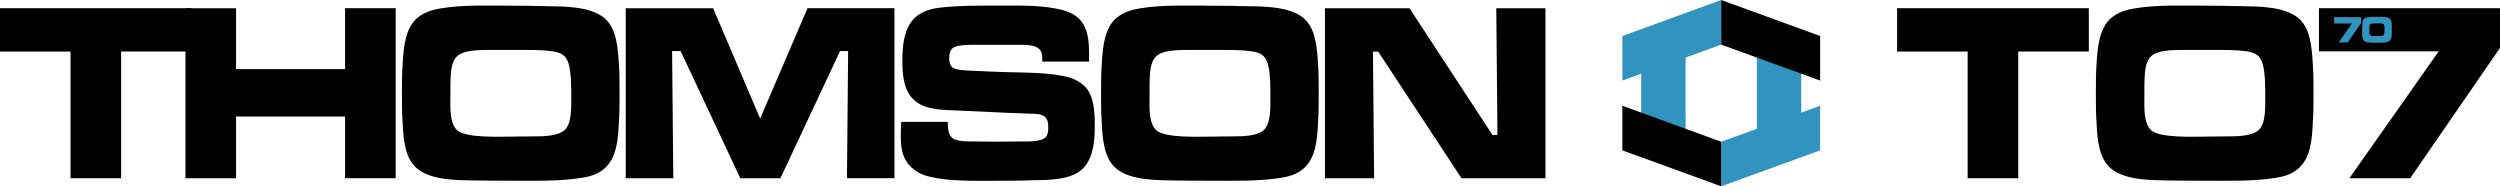 <?xml version="1.0" encoding="utf-8"?>
<!-- Generator: Adobe Illustrator 26.3.1, SVG Export Plug-In . SVG Version: 6.00 Build 0)  -->
<svg version="1.1" id="Layer_1" xmlns="http://www.w3.org/2000/svg" xmlns:xlink="http://www.w3.org/1999/xlink" x="0px" y="0px"
	 viewBox="0 0 3839 286.1" style="enable-background:new 0 0 3839 286.1;" xml:space="preserve">
<style type="text/css">
	.st0{fill:#3094BF;}
	.st1{fill:#FFFF00;}
	.st2{fill:#FFFFFF;}
</style>
<g>
	<g>
		<path d="M186,79.2v194.5h-77.7V79.2H0V12.6h294.4v66.5H186z"/>
		<path d="M529.9,273.7V179H362.5v94.7h-77.7v-261h77.7v93.5h167.4V12.6h77.7v261H529.9z"/>
		<path d="M950.3,189.1c-1.1,24.3-3.3,54.4-23,70.4c-10.2,8.6-21.9,11.7-34.7,13.7c-35.4,5.5-72.6,4.3-108.3,4.3
			c-19,0-38.3,0-57.3-0.4c-25.5-0.4-64.2-0.4-85.7-17.6c-19.7-15.3-21.9-46.6-23-70.4c-1.1-15.3-1.1-30.5-1.1-45.8
			c0-15.3,0-30.5,1.1-45.8c1.5-23.9,3.6-54.4,23-70.4c10.2-8.2,22.3-12.1,34.7-14.1c34.3-5.9,73.7-4.3,108.3-4.3
			c19.3,0,38.3,0.4,57.6,0.8c25.5,0.4,63.8,0.4,85.4,17.6c19.7,15.7,21.5,46.6,23,70.4c1.1,15.3,1.1,30.5,1.1,45.8
			C951.4,158.6,951.4,173.9,950.3,189.1z M873.3,98.3c-4-14.1-12.4-17.6-25.2-19.6c-17.1-2.3-34.7-2-51.8-2h-46.7
			c-59.1,0-58,12.5-58,73.2c0,14.9-1.5,39.9,10.9,50.5c13.9,11.7,64.9,9.4,81.7,9.4c11.7,0,23.7-0.4,35.4-0.4c13.5,0,35.4,0,46.7-9
			c12-9.8,10.9-36,10.9-50.5C877.3,135.9,877.3,112,873.3,98.3z"/>
		<path d="M1300.6,273.7l1.8-195.3H1290l-91.6,195.3h-61.6l-91.6-195.3h-13.1l1.8,195.3h-73v-261h134.2l72.2,169.4L1240,12.6h133.5
			v261H1300.6z"/>
		<path d="M1664.8,256.8c-17.5,20.3-55.8,19.6-79.5,20c-19,0.8-37.9,0.8-56.9,0.8c-31.7,0-70,1.2-101-6.3
			c-11.7-2.7-21.9-7.8-30.3-16.8c-12.4-12.9-13.9-29.7-13.9-47.4c0-6.7,0.4-13.3,0.7-20h71.5c0,5.9,0,11.3,1.8,16.8
			c1.1,3.5,2.6,5.9,5.5,8.2c6.9,5.9,27.7,5.1,35.7,5.1c10.6,0,20.8,0.4,31.4,0.4c13.1,0,25.9-0.4,39-0.4c9.1,0,32.1,1.2,38.3-8.2
			c2.6-4.3,2.6-10.2,2.6-14.9c0-20-14.6-19.2-29.5-19.6c-39-1.2-78.1-3.5-117.1-5.1c-21.2-0.8-48.2-1.6-63.5-20
			c-12.8-15.3-13.9-37.2-13.9-56.7c0-46.6,11.3-75.9,58-81c31.4-3.5,63.8-3.1,95.6-3.1c30.6,0,63.1-0.8,93,7
			c33.2,9,40.1,32.5,40.1,66.5v12.5h-71.9v-3.9c0-7.4-0.7-12.9-6.9-17.2c-6.9-5.1-23.3-4.7-31.4-4.7h-63.1c-7.7,0-29.2-0.4-35.7,4.7
			c-4.7,3.5-5.8,9.8-5.8,15.7c0,4.7,1.1,11,4.7,14.1c2.6,2.3,6.2,3.1,9.5,3.5c8.4,1.6,17.1,1.6,25.5,2c16.4,0.8,32.8,1.6,49.2,2
			c28.1,0.8,68.2,0.4,95.6,8.2c8.8,2.7,16.4,6.7,23.3,13.3c15,14.1,15.7,41.1,15.7,60.7C1681.2,215,1679.4,240,1664.8,256.8z"/>
		<path d="M2023.9,189.1c-1.1,24.3-3.3,54.4-23,70.4c-10.2,8.6-21.9,11.7-34.7,13.7c-35.4,5.5-72.6,4.3-108.3,4.3
			c-19,0-38.3,0-57.3-0.4c-25.5-0.4-64.2-0.4-85.7-17.6c-19.7-15.3-21.9-46.6-23-70.4c-1.1-15.3-1.1-30.5-1.1-45.8
			c0-15.3,0-30.5,1.1-45.8c1.5-23.9,3.6-54.4,23-70.4c10.2-8.2,22.3-12.1,34.7-14.1c34.3-5.9,73.7-4.3,108.3-4.3
			c19.3,0,38.3,0.4,57.6,0.8c25.5,0.4,63.8,0.4,85.4,17.6c19.7,15.7,21.5,46.6,23,70.4c1.1,15.3,1.1,30.5,1.1,45.8
			C2025,158.6,2025,173.9,2023.9,189.1z M1946.9,98.3c-4-14.1-12.4-17.6-25.2-19.6c-17.1-2.3-34.7-2-51.8-2h-46.7
			c-59.1,0-58,12.5-58,73.2c0,14.9-1.5,39.9,10.9,50.5c13.9,11.7,64.9,9.4,81.7,9.4c11.7,0,23.7-0.4,35.4-0.4c13.5,0,35.4,0,46.7-9
			c12-9.8,10.9-36,10.9-50.5C1950.9,135.9,1950.9,112,1946.9,98.3z"/>
		<path d="M2244.3,273.7l-128-194.5h-8l1.8,194.5h-75.5v-261h129.9l127.3,194.5h7.7l-1.8-194.5h75.5v261H2244.3z"/>
	</g>
	<g>
		<path d="M3099.2,79.2v194.5h-77.7V79.2h-108.3V12.6h294.4v66.5H3099.2z"/>
		<path d="M3551.5,189.1c-1.1,24.3-3.3,54.4-23,70.4c-10.2,8.6-21.9,11.7-34.7,13.7c-35.4,5.5-72.6,4.3-108.3,4.3
			c-19,0-38.3,0-57.3-0.4c-25.5-0.4-64.2-0.4-85.7-17.6c-19.7-15.3-21.9-46.6-23-70.4c-1.1-15.3-1.1-30.5-1.1-45.8
			c0-15.3,0-30.5,1.1-45.8c1.5-23.9,3.6-54.4,23-70.4c10.2-8.2,22.3-12.1,34.7-14.1c34.3-5.9,73.7-4.3,108.3-4.3
			c19.3,0,38.3,0.4,57.6,0.8c25.5,0.4,63.8,0.4,85.4,17.6c19.7,15.7,21.5,46.6,23,70.4c1.1,15.3,1.1,30.5,1.1,45.8
			C3552.6,158.6,3552.6,173.9,3551.5,189.1z M3474.6,98.3c-4-14.1-12.4-17.6-25.2-19.6c-17.1-2.3-34.7-2-51.8-2h-46.7
			c-59.1,0-58,12.5-58,73.2c0,14.9-1.5,39.9,10.9,50.5c13.9,11.7,64.9,9.4,81.7,9.4c11.7,0,23.7-0.4,35.4-0.4c13.5,0,35.4,0,46.7-9
			c12-9.8,10.9-36,10.9-50.5C3478.6,135.9,3478.6,112,3474.6,98.3z"/>
		<path d="M3701.1,273.7h-93.4l137.2-194.9H3561V12.6h278v61L3701.1,273.7z"/>
		<g>
			<path class="st0" d="M3605.2,65.1h-13.9l20.4-29h-27.4v-9.8h41.4v9.1L3605.2,65.1z"/>
			<path class="st0" d="M3664.6,64.9c-4.3,0.8-10.2,0.7-14.6,0.7c-2.7,0-5.4-0.1-8.1-0.1c-6-0.1-12.9-0.4-14.2-8.1
				c-0.6-3.6-0.4-8-0.4-11.7c0-2.3,0-4.6,0.1-6.9c0.1-3.3,0.3-7,2.5-9.5c1.5-1.6,3.5-2.4,5.6-2.8c4.3-0.8,10.2-0.7,14.6-0.7
				c2.7,0,5.4,0.1,8,0.2c9.3,0.2,14.7,1.3,14.7,12.8v13.9C3672.7,59.1,3671.2,63.7,3664.6,64.9z M3659.4,36.6
				c-1.2-0.6-3.1-0.6-4.5-0.6c-2.2,0-4.3-0.1-6.6-0.1c-2.2,0-4.7-0.1-6.8,0.5c-0.7,0.2-1.3,0.4-1.8,1c-1.5,1.6-1.4,6.2-1.4,8.3
				c0,1.9-0.1,6.5,1.1,8c0.5,0.7,1.2,1,2,1.2c2.3,0.6,6.2,0.6,8.6,0.5l4.8-0.1c1.4-0.1,3.2-0.1,4.5-0.7c2.7-1.3,2.3-6.4,2.3-9
				C3661.7,43.2,3662.1,38,3659.4,36.6z"/>
		</g>
	</g>
	<g>
		<g>
			<g>
				<rect x="2697.8" y="73.8" class="st0" width="68.2" height="138.6"/>
				<rect x="2520.2" y="73.8" class="st0" width="68.2" height="138.6"/>
			</g>
			<g>
				<polygon class="st0" points="2643.1,217.7 2643.1,286.1 2795,230.9 2795,162.4 				"/>
				<polygon points="2491.3,162.4 2491.3,230.9 2643.1,286.1 2643.1,217.7 				"/>
			</g>
			<g>
				<polygon class="st0" points="2491.3,55.3 2491.3,123.7 2643.1,68.5 2643.1,0 				"/>
				<polygon points="2643.1,0 2643.1,68.5 2795,123.7 2795,55.3 				"/>
			</g>
		</g>
	</g>
</g>
</svg>
